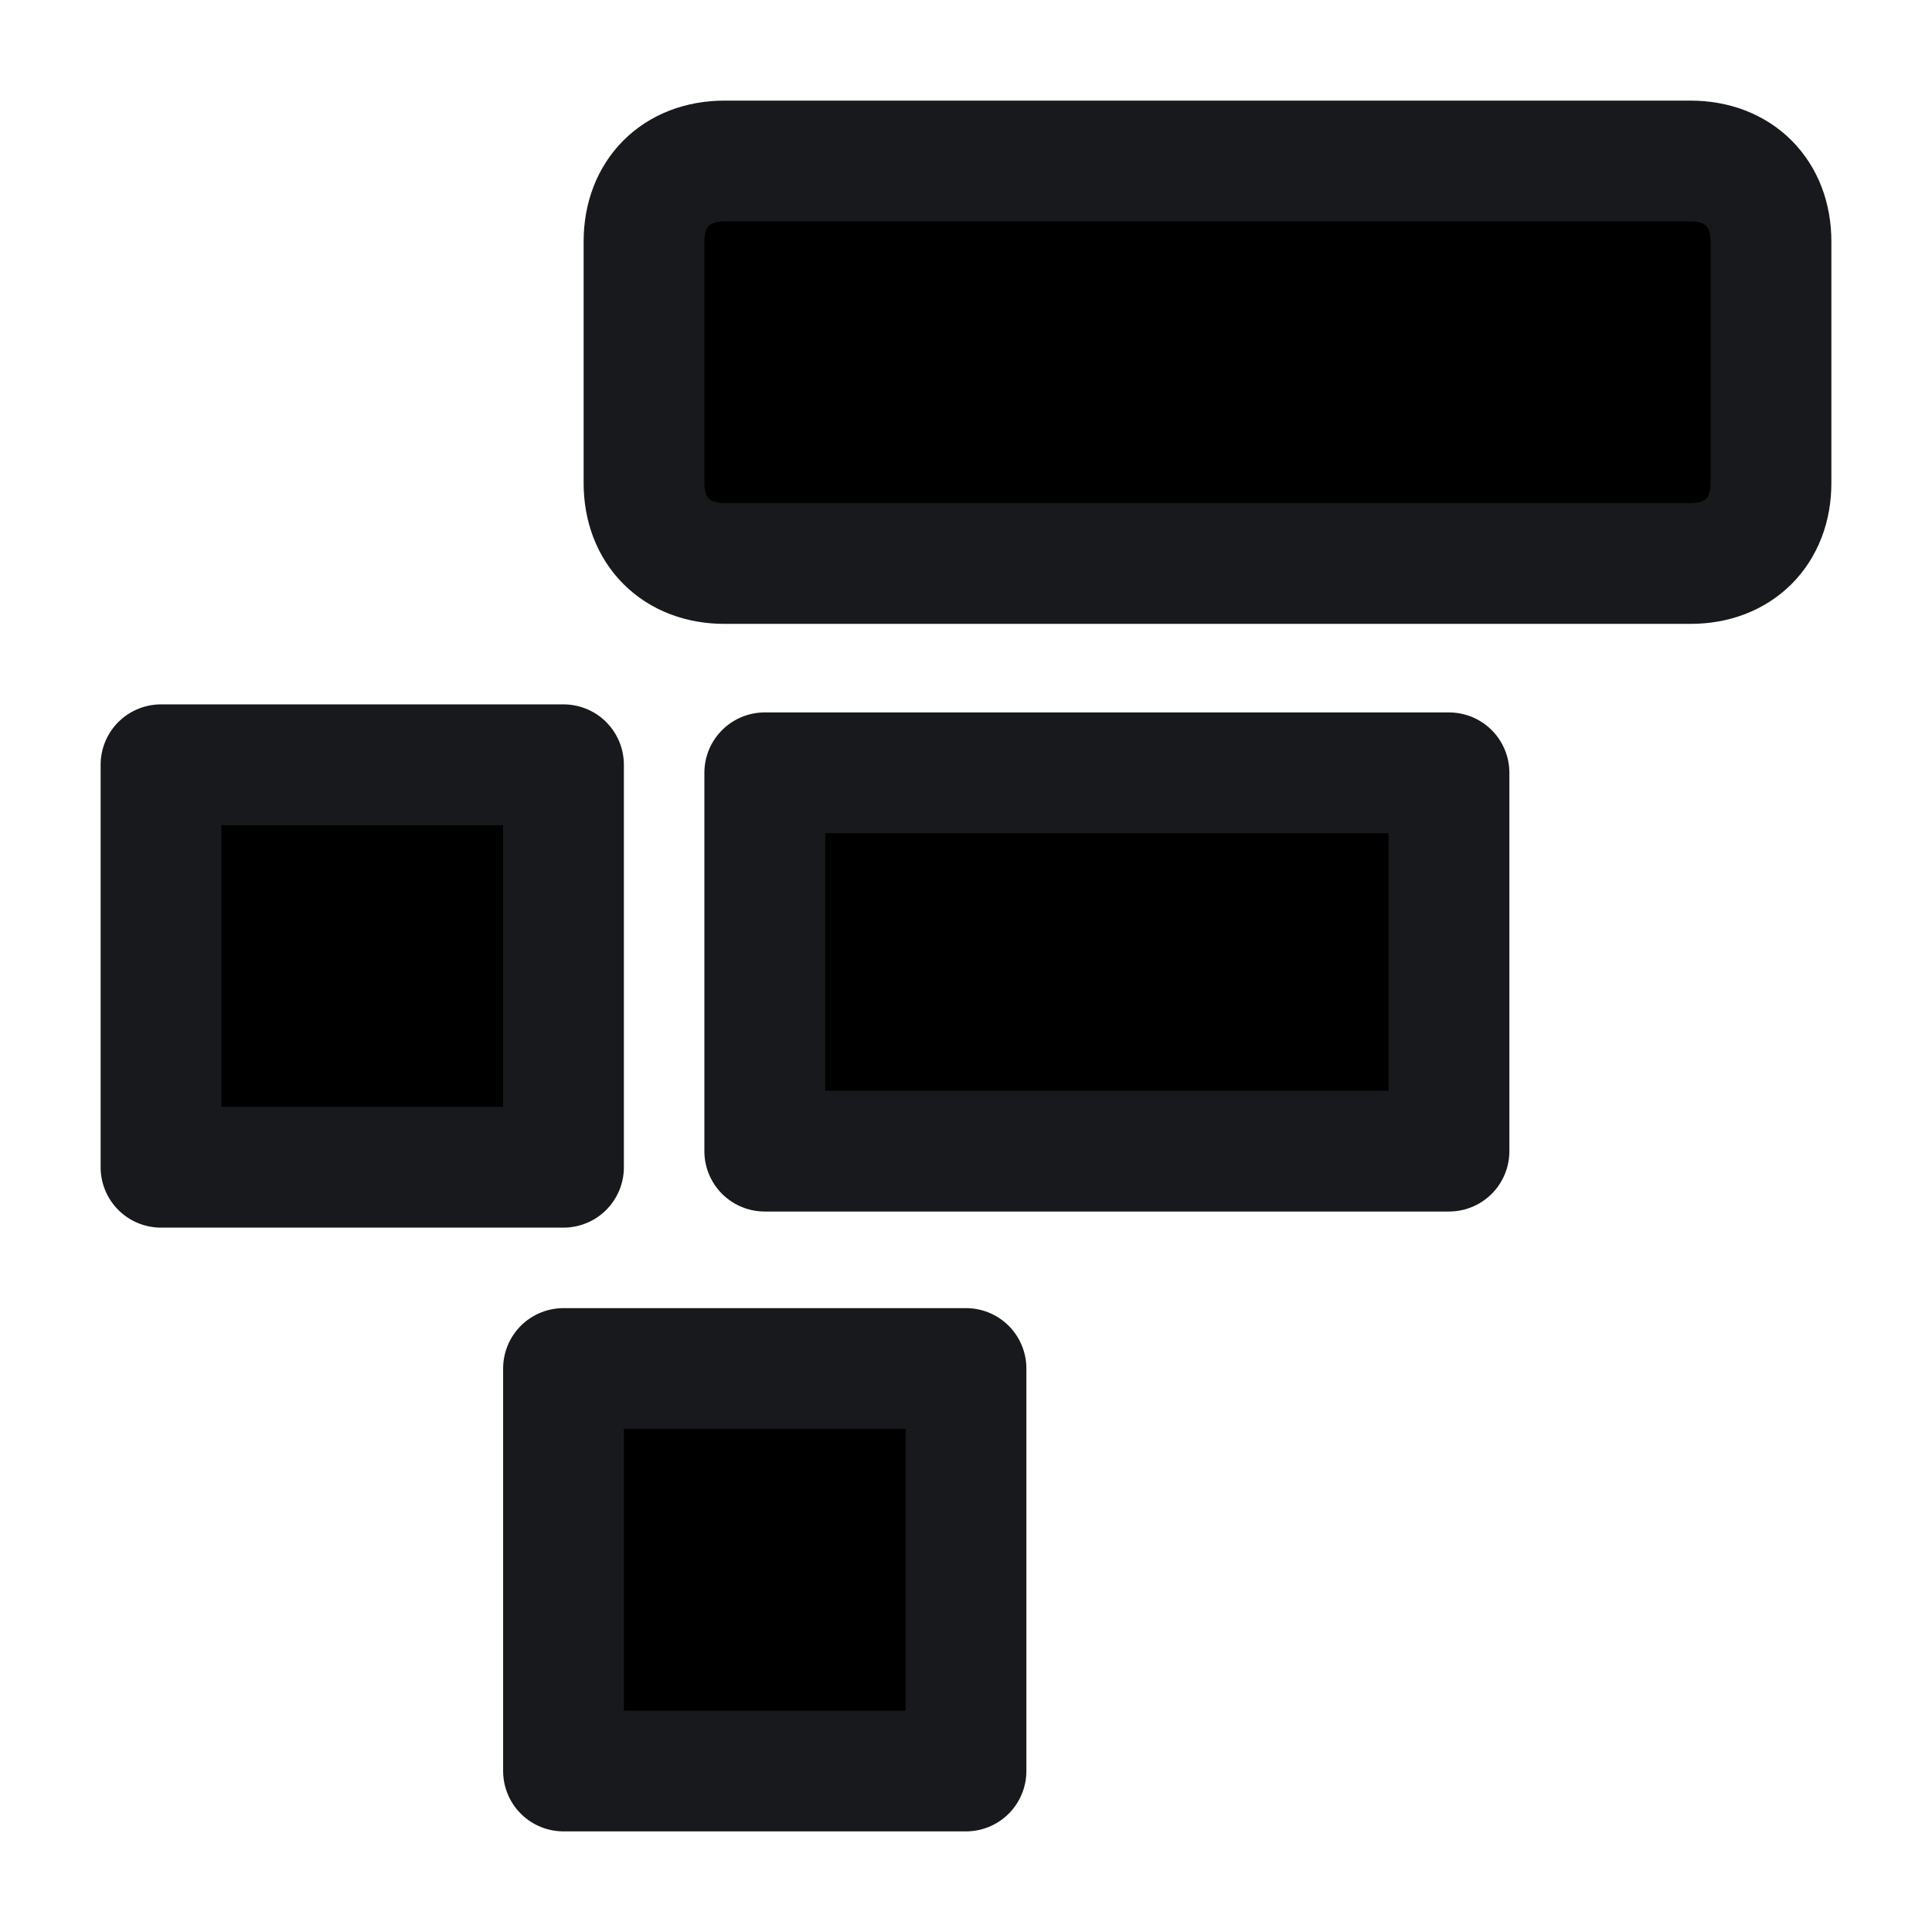 <svg width="24" height="24" viewBox="0 0 24 24"  xmlns="http://www.w3.org/2000/svg">
<path d="M21 2H9C8.4 2 8 2.4 8 3V6C8 6.6 8.4 7 9 7H21C21.6 7 22 6.6 22 6V3C22 2.4 21.6 2 21 2Z" stroke="#17191C" stroke-width="1.5" stroke-miterlimit="10" stroke-linecap="round" stroke-linejoin="round"/>
<path d="M12 17H7V22H12V17Z" stroke="#17191C" stroke-width="1.5" stroke-miterlimit="10" stroke-linecap="round" stroke-linejoin="round"/>
<path d="M7 9.5H2V14.5H7V9.5Z" stroke="#17191C" stroke-width="1.5" stroke-miterlimit="10" stroke-linecap="round" stroke-linejoin="round"/>
<path d="M18 9.6H9.5V14.3H18V9.6Z" stroke="#17191C" stroke-width="1.5" stroke-miterlimit="10" stroke-linecap="round" stroke-linejoin="round"/>
</svg>
